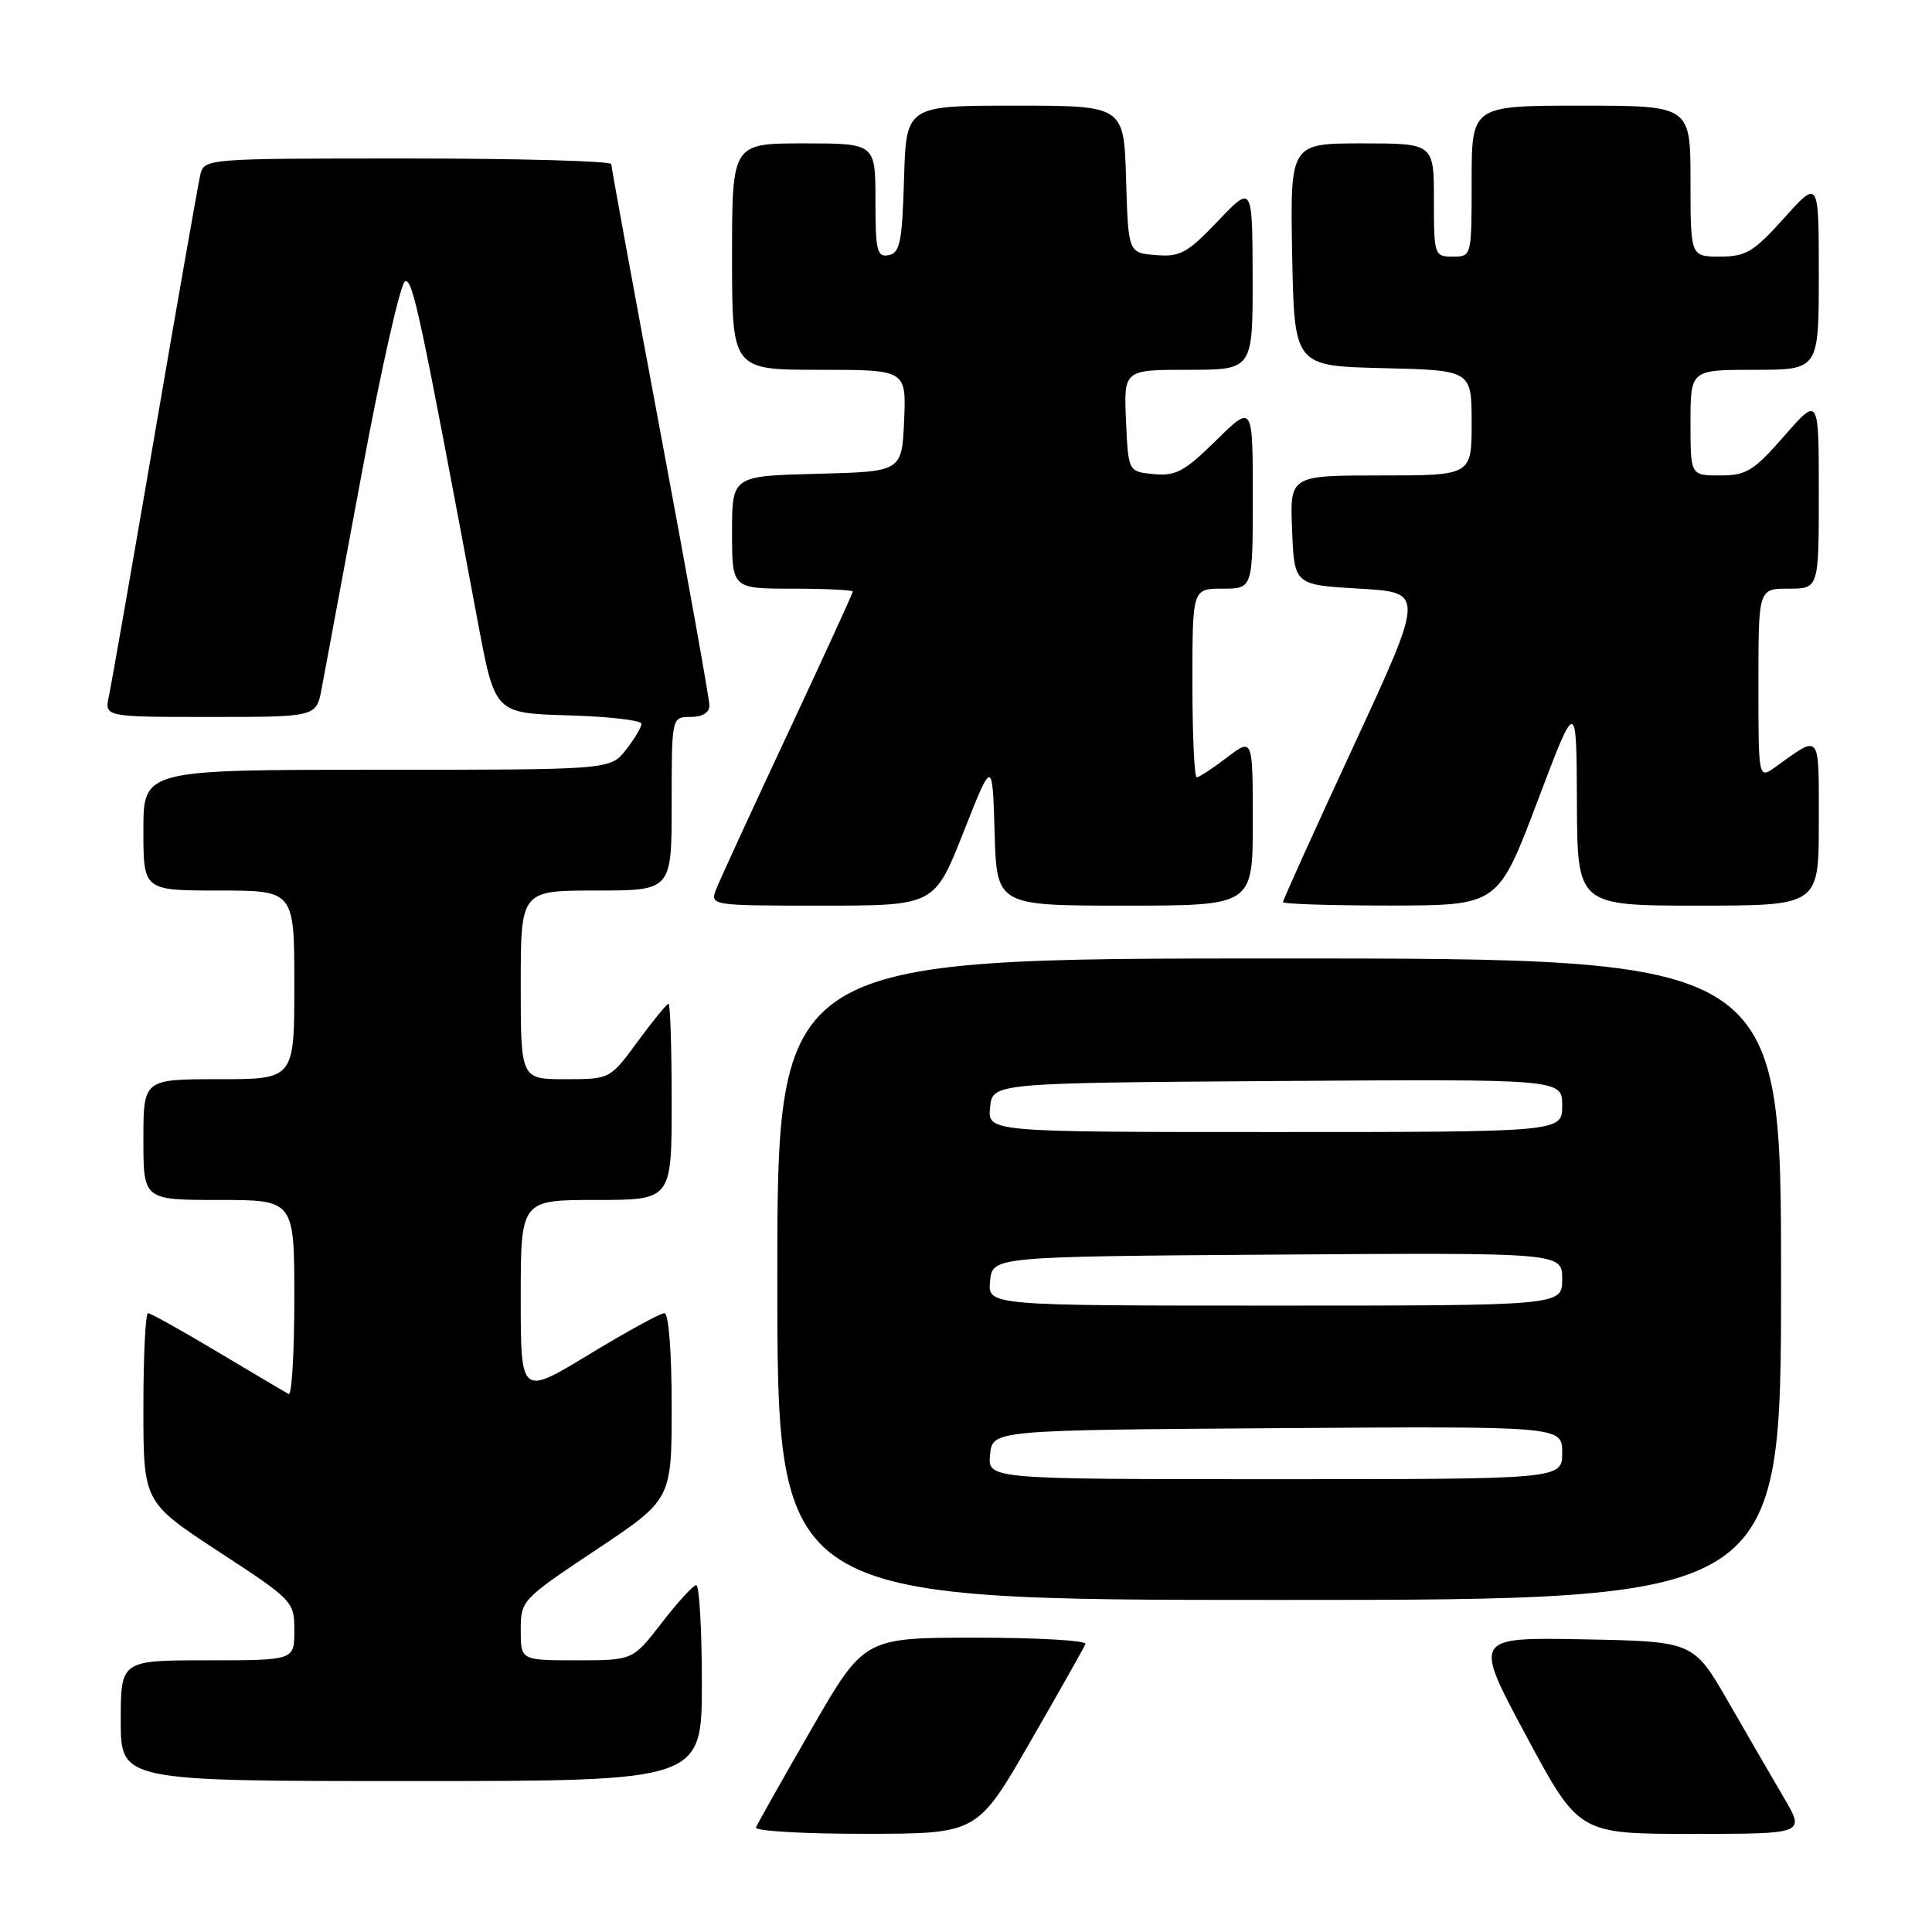 <?xml version="1.0" encoding="UTF-8" standalone="no"?>
<!DOCTYPE svg PUBLIC "-//W3C//DTD SVG 1.1//EN" "http://www.w3.org/Graphics/SVG/1.1/DTD/svg11.dtd" >
<svg xmlns="http://www.w3.org/2000/svg" xmlns:xlink="http://www.w3.org/1999/xlink" version="1.1" viewBox="0 0 256 256">
 <g >
 <path fill="currentColor"
d=" M 136.50 230.82 C 140.35 224.14 143.65 218.29 143.83 217.83 C 144.02 217.38 137.49 217.00 129.33 217.00 C 114.50 217.00 114.50 217.00 107.50 229.15 C 103.65 235.83 100.35 241.68 100.17 242.15 C 99.98 242.62 106.51 243.00 114.67 242.99 C 129.50 242.98 129.50 242.98 136.50 230.82 Z  M 236.40 238.25 C 234.87 235.64 231.54 229.90 229.01 225.50 C 224.40 217.50 224.40 217.50 209.81 217.22 C 195.22 216.95 195.22 216.95 202.21 229.97 C 209.20 243.00 209.20 243.00 224.20 243.00 C 239.19 243.00 239.19 243.00 236.40 238.25 Z  M 93.00 223.00 C 93.00 215.85 92.66 210.02 92.25 210.04 C 91.84 210.07 89.78 212.32 87.68 215.04 C 83.85 220.00 83.85 220.00 76.43 220.00 C 69.00 220.00 69.00 220.00 69.00 216.01 C 69.00 212.06 69.11 211.94 79.00 205.35 C 89.00 198.69 89.00 198.69 89.00 186.35 C 89.00 179.08 88.60 174.00 88.04 174.00 C 87.50 174.00 83.00 176.47 78.04 179.48 C 69.00 184.96 69.00 184.96 69.00 171.98 C 69.00 159.00 69.00 159.00 79.00 159.00 C 89.00 159.00 89.00 159.00 89.00 146.00 C 89.00 138.85 88.81 133.00 88.59 133.00 C 88.36 133.00 86.52 135.25 84.50 138.00 C 80.83 143.00 80.83 143.00 74.91 143.00 C 69.00 143.00 69.00 143.00 69.00 130.50 C 69.00 118.00 69.00 118.00 79.00 118.00 C 89.00 118.00 89.00 118.00 89.00 106.50 C 89.00 95.00 89.00 95.00 91.50 95.00 C 93.07 95.00 94.00 94.43 94.00 93.48 C 94.00 92.65 91.08 76.34 87.50 57.23 C 83.93 38.13 81.00 22.16 81.00 21.75 C 81.00 21.34 68.86 21.00 54.02 21.00 C 27.04 21.00 27.04 21.00 26.52 23.25 C 26.24 24.49 23.53 39.90 20.51 57.50 C 17.49 75.10 14.75 90.74 14.43 92.25 C 13.84 95.00 13.84 95.00 27.88 95.00 C 41.91 95.00 41.91 95.00 42.62 91.25 C 43.00 89.19 45.41 76.28 47.96 62.57 C 50.51 48.85 53.08 37.47 53.68 37.27 C 54.69 36.94 55.64 41.38 63.33 82.50 C 65.58 94.50 65.58 94.50 75.29 94.79 C 80.63 94.94 85.00 95.45 85.00 95.90 C 85.00 96.36 84.07 97.92 82.93 99.37 C 80.85 102.00 80.85 102.00 49.93 102.00 C 19.00 102.00 19.00 102.00 19.00 110.00 C 19.00 118.00 19.00 118.00 29.00 118.00 C 39.00 118.00 39.00 118.00 39.00 130.50 C 39.00 143.00 39.00 143.00 29.00 143.00 C 19.00 143.00 19.00 143.00 19.00 151.00 C 19.00 159.00 19.00 159.00 29.00 159.00 C 39.00 159.00 39.00 159.00 39.00 172.06 C 39.00 179.24 38.66 184.94 38.25 184.72 C 37.84 184.50 33.61 181.99 28.86 179.16 C 24.11 176.32 19.95 174.00 19.61 174.00 C 19.28 174.00 19.00 179.64 19.00 186.52 C 19.00 199.05 19.00 199.05 29.00 205.60 C 38.86 212.05 39.00 212.21 39.00 216.07 C 39.00 220.00 39.00 220.00 27.50 220.00 C 16.00 220.00 16.00 220.00 16.00 228.00 C 16.00 236.00 16.00 236.00 54.50 236.00 C 93.00 236.00 93.00 236.00 93.00 223.00 Z  M 236.00 169.50 C 236.00 127.00 236.00 127.00 169.50 127.00 C 103.00 127.00 103.00 127.00 103.00 169.50 C 103.00 212.00 103.00 212.00 169.50 212.00 C 236.00 212.00 236.00 212.00 236.00 169.50 Z  M 127.66 110.28 C 131.50 100.56 131.50 100.56 131.79 110.28 C 132.07 120.00 132.07 120.00 149.04 120.00 C 166.00 120.00 166.00 120.00 166.00 108.88 C 166.00 97.76 166.00 97.76 162.57 100.38 C 160.68 101.82 158.88 103.00 158.57 103.00 C 158.26 103.00 158.00 97.38 158.00 90.50 C 158.00 78.00 158.00 78.00 162.00 78.00 C 166.00 78.00 166.00 78.00 166.00 65.79 C 166.00 53.58 166.00 53.58 161.14 58.36 C 156.97 62.46 155.80 63.10 152.89 62.82 C 149.50 62.50 149.50 62.50 149.20 55.75 C 148.91 49.00 148.91 49.00 157.45 49.00 C 166.00 49.00 166.00 49.00 165.98 36.75 C 165.95 24.50 165.95 24.50 161.37 29.30 C 157.32 33.55 156.37 34.07 153.14 33.80 C 149.50 33.50 149.50 33.50 149.21 23.75 C 148.93 14.00 148.93 14.00 134.50 14.00 C 120.07 14.00 120.07 14.00 119.79 23.74 C 119.54 32.08 119.25 33.52 117.75 33.81 C 116.21 34.11 116.00 33.25 116.00 26.57 C 116.00 19.00 116.00 19.00 106.50 19.00 C 97.00 19.00 97.00 19.00 97.00 34.00 C 97.00 49.00 97.00 49.00 108.55 49.00 C 120.09 49.00 120.09 49.00 119.80 55.75 C 119.50 62.50 119.50 62.50 108.25 62.78 C 97.00 63.07 97.00 63.07 97.00 70.53 C 97.00 78.00 97.00 78.00 105.00 78.00 C 109.40 78.00 113.00 78.18 113.00 78.39 C 113.00 78.60 109.13 87.04 104.41 97.14 C 99.68 107.24 95.42 116.51 94.93 117.75 C 94.05 120.00 94.05 120.00 108.93 120.00 C 123.82 120.00 123.82 120.00 127.66 110.28 Z  M 203.70 106.24 C 208.89 92.50 208.89 92.50 208.95 106.25 C 209.00 120.00 209.00 120.00 225.00 120.00 C 241.00 120.00 241.00 120.00 241.00 108.96 C 241.00 96.88 241.32 97.28 235.25 101.63 C 233.00 103.24 233.00 103.24 233.00 90.62 C 233.00 78.00 233.00 78.00 237.00 78.00 C 241.00 78.00 241.00 78.00 241.00 65.27 C 241.00 52.53 241.00 52.53 236.42 57.77 C 232.36 62.41 231.40 63.00 227.92 63.00 C 224.00 63.00 224.00 63.00 224.00 56.00 C 224.00 49.00 224.00 49.00 232.50 49.00 C 241.00 49.00 241.00 49.00 241.00 36.39 C 241.00 23.78 241.00 23.78 236.41 28.89 C 232.37 33.38 231.34 34.00 227.91 34.00 C 224.00 34.00 224.00 34.00 224.00 24.00 C 224.00 14.00 224.00 14.00 209.50 14.00 C 195.00 14.00 195.00 14.00 195.00 24.00 C 195.00 34.00 195.00 34.00 192.50 34.00 C 190.06 34.00 190.00 33.83 190.00 26.50 C 190.00 19.00 190.00 19.00 180.47 19.00 C 170.95 19.00 170.95 19.00 171.22 33.75 C 171.50 48.50 171.50 48.50 183.25 48.78 C 195.00 49.06 195.00 49.06 195.00 56.03 C 195.00 63.00 195.00 63.00 182.96 63.00 C 170.91 63.00 170.91 63.00 171.21 70.25 C 171.50 77.50 171.50 77.50 180.14 78.00 C 188.77 78.50 188.77 78.50 179.39 98.78 C 174.22 109.93 170.00 119.27 170.00 119.53 C 170.00 119.79 176.41 119.99 184.25 119.99 C 198.50 119.97 198.50 119.97 203.70 106.24 Z  M 131.19 192.75 C 131.50 189.50 131.50 189.50 169.25 189.24 C 207.00 188.98 207.00 188.98 207.00 192.49 C 207.00 196.00 207.00 196.00 168.94 196.00 C 130.87 196.00 130.87 196.00 131.19 192.75 Z  M 131.19 169.75 C 131.50 166.50 131.50 166.50 169.25 166.24 C 207.00 165.98 207.00 165.98 207.00 169.49 C 207.00 173.00 207.00 173.00 168.94 173.00 C 130.87 173.00 130.87 173.00 131.19 169.75 Z  M 131.19 146.75 C 131.50 143.50 131.50 143.50 169.25 143.24 C 207.00 142.98 207.00 142.98 207.00 146.49 C 207.00 150.00 207.00 150.00 168.94 150.00 C 130.87 150.00 130.87 150.00 131.19 146.75 Z "/>
</g>
</svg>